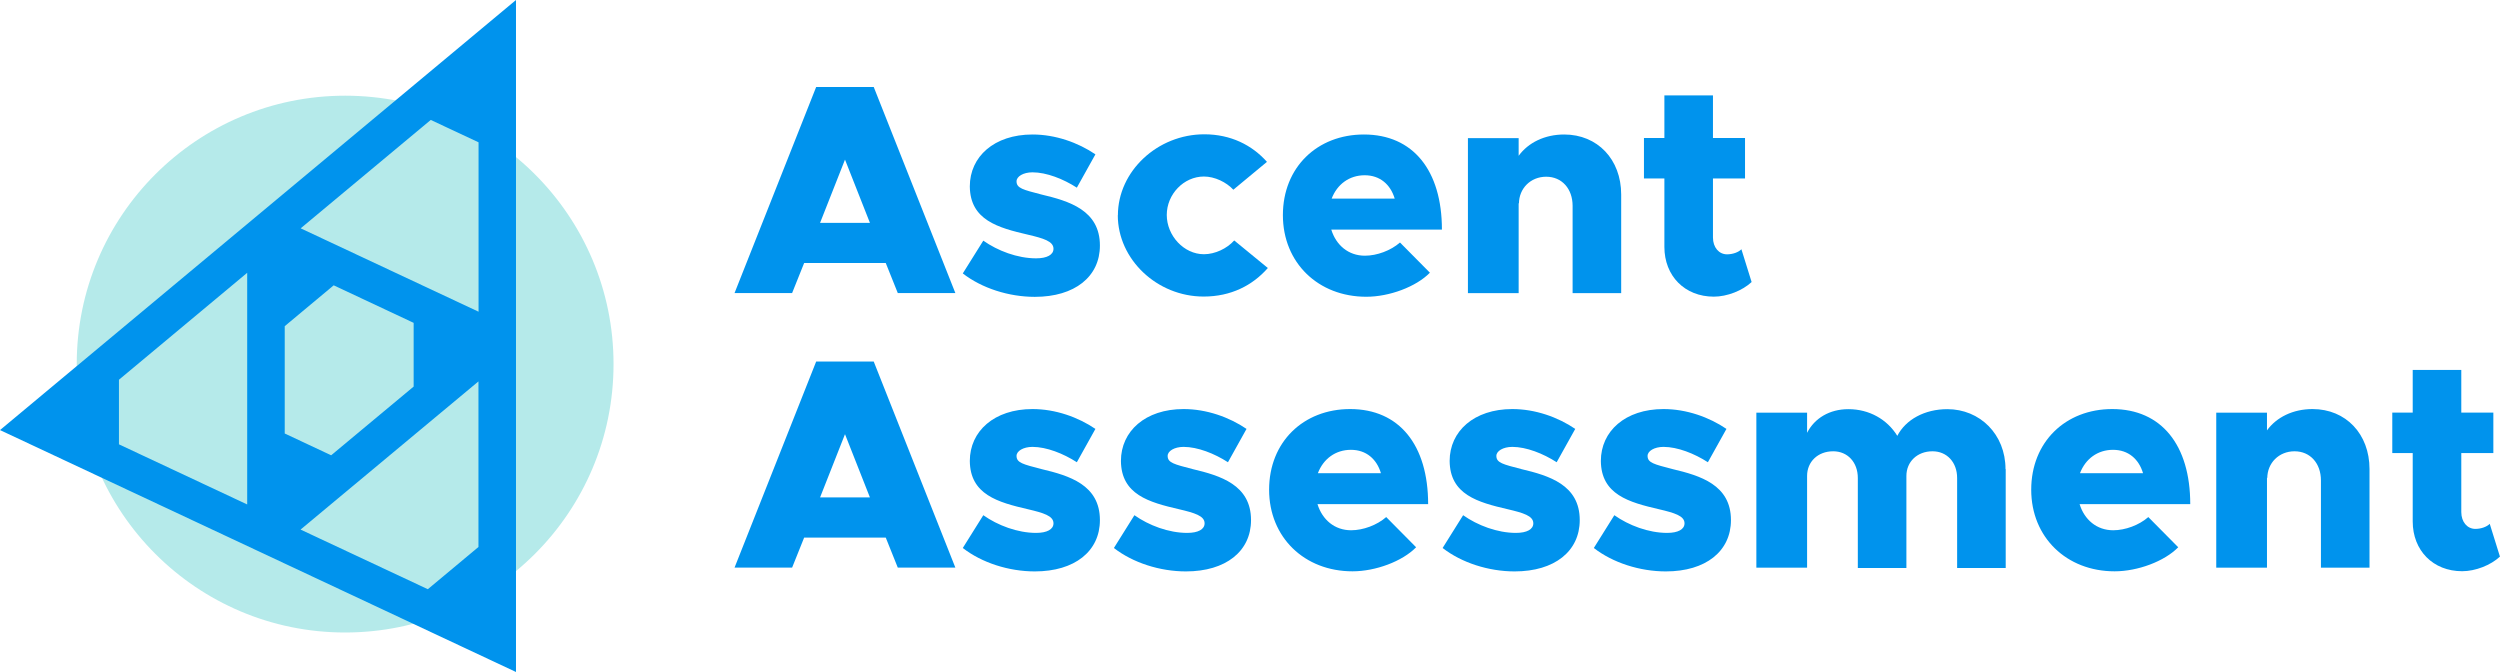 <?xml version="1.0" encoding="UTF-8"?><svg id="b" xmlns="http://www.w3.org/2000/svg" viewBox="0 0 255.77 68.75"><g id="c"><circle cx="35.31" cy="37.25" r="27.46" style="fill:#b5eaea;"/><path d="M29.13,19.72h0S0,44,0,44l23.66,11.09h0s29.13,13.66,29.13,13.66V0l-23.66,19.72ZM44.07,12.27l4.89,2.29v17.33l-18.2-8.53,13.31-11.09ZM42.33,39.54l-8.45,7.04-4.75-2.23v-10.98l5.01-4.18,8.18,3.84v6.51ZM12.17,38.85l13.12-10.94v23.7l-13.12-6.15v-6.61ZM48.95,39.01v16.95l-5.18,4.32-13.02-6.1,18.2-15.16Z" style="fill:#0093ed;"/><path d="M90.62,26.91h-8.35l-1.23,3.07h-5.89l8.35-21.08h5.89l8.35,21.08h-5.89l-1.23-3.07ZM89,22.8l-2.55-6.47-2.55,6.47h5.09Z" style="fill:#0093ed;"/><path d="M98.51,27.96l2.09-3.34c1.47,1.04,3.5,1.81,5.4,1.81,1.13,0,1.78-.37,1.78-.98,0-.77-1.04-1.07-2.61-1.44-3.07-.71-5.92-1.5-5.95-4.94,0-3.04,2.49-5.31,6.41-5.31,2.36,0,4.67.83,6.44,2.03l-1.9,3.41c-1.38-.89-3.1-1.57-4.54-1.57-.95,0-1.63.43-1.63.92,0,.71.67.86,2.55,1.35,2.82.67,5.98,1.6,5.98,5.22,0,3.19-2.58,5.25-6.66,5.25-2.67,0-5.43-.89-7.36-2.39Z" style="fill:#0093ed;"/><path d="M114.37,22.03c0-4.51,4.05-8.29,8.84-8.29,2.7,0,4.88,1.1,6.41,2.82l-3.44,2.85c-.71-.77-1.9-1.35-3.01-1.35-2.06,0-3.8,1.81-3.8,3.93s1.75,4.02,3.8,4.02c1.14,0,2.36-.58,3.1-1.41l3.44,2.82c-1.56,1.78-3.77,2.92-6.57,2.92-4.76,0-8.78-3.8-8.78-8.32Z" style="fill:#0093ed;"/><path d="M143.22,24.8l3.07,3.1c-1.41,1.44-4.14,2.46-6.51,2.46-4.91,0-8.53-3.47-8.53-8.35s3.5-8.25,8.29-8.25c5.03,0,7.98,3.68,7.98,9.73h-11.32c.49,1.59,1.75,2.67,3.44,2.67,1.23,0,2.64-.52,3.59-1.35ZM136.25,20.32h6.44c-.43-1.44-1.5-2.39-3.07-2.39s-2.82.92-3.38,2.39Z" style="fill:#0093ed;"/><path d="M165.86,19.89v10.1h-4.97v-8.93c0-1.75-1.1-2.98-2.7-2.98s-2.79,1.2-2.79,2.76l-.03-.09v9.24h-5.19v-15.86h5.19v1.81c.98-1.35,2.67-2.18,4.66-2.18,3.41,0,5.83,2.55,5.83,6.14Z" style="fill:#0093ed;"/><path d="M179.21,28.85c-.95.89-2.52,1.5-3.87,1.5-2.98,0-5.06-2.12-5.06-5.09v-7h-2.09v-4.14h2.09v-4.36h4.97v4.36h3.28v4.14h-3.28v6.04c0,1.01.61,1.72,1.44,1.72.58,0,1.17-.21,1.47-.52l1.04,3.34Z" style="fill:#0093ed;"/><path d="M90.62,55h-8.35l-1.23,3.07h-5.89l8.35-21.08h5.89l8.35,21.08h-5.89l-1.23-3.07ZM89,50.89l-2.55-6.47-2.55,6.47h5.09Z" style="fill:#0093ed;"/><path d="M98.51,56.05l2.09-3.34c1.47,1.04,3.5,1.81,5.4,1.81,1.13,0,1.78-.37,1.78-.98,0-.77-1.04-1.07-2.61-1.44-3.07-.71-5.92-1.5-5.95-4.94,0-3.04,2.49-5.31,6.41-5.31,2.36,0,4.67.83,6.44,2.03l-1.9,3.41c-1.38-.89-3.1-1.57-4.54-1.57-.95,0-1.63.43-1.63.92,0,.71.67.86,2.55,1.35,2.82.67,5.98,1.6,5.98,5.22,0,3.19-2.58,5.25-6.66,5.25-2.67,0-5.43-.89-7.36-2.39Z" style="fill:#0093ed;"/><path d="M113.97,56.05l2.09-3.34c1.47,1.04,3.5,1.81,5.4,1.81,1.13,0,1.78-.37,1.78-.98,0-.77-1.04-1.07-2.61-1.44-3.07-.71-5.92-1.5-5.95-4.94,0-3.04,2.49-5.31,6.41-5.31,2.36,0,4.67.83,6.44,2.03l-1.9,3.41c-1.38-.89-3.1-1.57-4.54-1.57-.95,0-1.63.43-1.63.92,0,.71.67.86,2.55,1.35,2.82.67,5.98,1.6,5.98,5.22,0,3.19-2.58,5.25-6.66,5.25-2.67,0-5.43-.89-7.36-2.39Z" style="fill:#0093ed;"/><path d="M141.81,52.89l3.07,3.1c-1.41,1.44-4.14,2.46-6.51,2.46-4.91,0-8.53-3.47-8.53-8.35s3.5-8.25,8.29-8.25c5.03,0,7.98,3.68,7.98,9.73h-11.32c.49,1.59,1.75,2.67,3.44,2.67,1.23,0,2.64-.52,3.59-1.35ZM134.84,48.41h6.44c-.43-1.44-1.5-2.39-3.07-2.39s-2.82.92-3.38,2.39Z" style="fill:#0093ed;"/><path d="M147.6,56.05l2.09-3.34c1.47,1.04,3.5,1.81,5.4,1.81,1.13,0,1.78-.37,1.78-.98,0-.77-1.04-1.07-2.61-1.44-3.07-.71-5.92-1.5-5.95-4.94,0-3.04,2.49-5.31,6.41-5.31,2.36,0,4.67.83,6.44,2.03l-1.9,3.41c-1.38-.89-3.1-1.57-4.54-1.57-.95,0-1.63.43-1.63.92,0,.71.67.86,2.55,1.35,2.82.67,5.98,1.6,5.98,5.22,0,3.19-2.58,5.25-6.66,5.25-2.67,0-5.43-.89-7.36-2.39Z" style="fill:#0093ed;"/><path d="M163.07,56.05l2.09-3.34c1.47,1.04,3.5,1.81,5.4,1.81,1.13,0,1.78-.37,1.78-.98,0-.77-1.04-1.07-2.61-1.44-3.07-.71-5.92-1.5-5.95-4.94,0-3.04,2.49-5.31,6.41-5.31,2.36,0,4.67.83,6.44,2.03l-1.9,3.41c-1.38-.89-3.1-1.57-4.54-1.57-.95,0-1.63.43-1.63.92,0,.71.67.86,2.55,1.35,2.82.67,5.98,1.6,5.98,5.22,0,3.19-2.58,5.25-6.66,5.25-2.67,0-5.43-.89-7.36-2.39Z" style="fill:#0093ed;"/><path d="M205.2,47.98v10.13h-4.97v-9.21c0-1.6-1.04-2.73-2.52-2.73-1.56,0-2.67,1.07-2.67,2.52v9.42h-4.97v-9.21c0-1.6-1.04-2.73-2.52-2.73-1.57,0-2.67,1.07-2.67,2.52v9.39h-5.19v-15.86h5.19v2.06c.77-1.5,2.3-2.42,4.23-2.42,2.12,0,3.96,1.04,5,2.73.86-1.66,2.79-2.73,5.12-2.73,3.31,0,5.95,2.55,5.95,6.14Z" style="fill:#0093ed;"/><path d="M219.78,52.89l3.07,3.1c-1.41,1.44-4.14,2.46-6.51,2.46-4.91,0-8.53-3.47-8.53-8.35s3.5-8.25,8.29-8.25c5.03,0,7.98,3.68,7.98,9.73h-11.32c.49,1.59,1.75,2.67,3.44,2.67,1.23,0,2.64-.52,3.59-1.35ZM212.81,48.41h6.44c-.43-1.44-1.5-2.39-3.07-2.39s-2.82.92-3.38,2.39Z" style="fill:#0093ed;"/><path d="M242.42,47.98v10.1h-4.97v-8.93c0-1.75-1.1-2.98-2.7-2.98s-2.79,1.2-2.79,2.76l-.03-.09v9.24h-5.19v-15.86h5.19v1.81c.98-1.35,2.67-2.18,4.66-2.18,3.41,0,5.83,2.55,5.83,6.14Z" style="fill:#0093ed;"/><path d="M255.77,56.94c-.95.89-2.52,1.5-3.87,1.5-2.98,0-5.06-2.12-5.06-5.09v-7h-2.09v-4.14h2.09v-4.36h4.97v4.36h3.28v4.14h-3.28v6.04c0,1.01.61,1.72,1.44,1.72.58,0,1.17-.21,1.47-.52l1.04,3.34Z" style="fill:#0093ed;"/></g></svg>